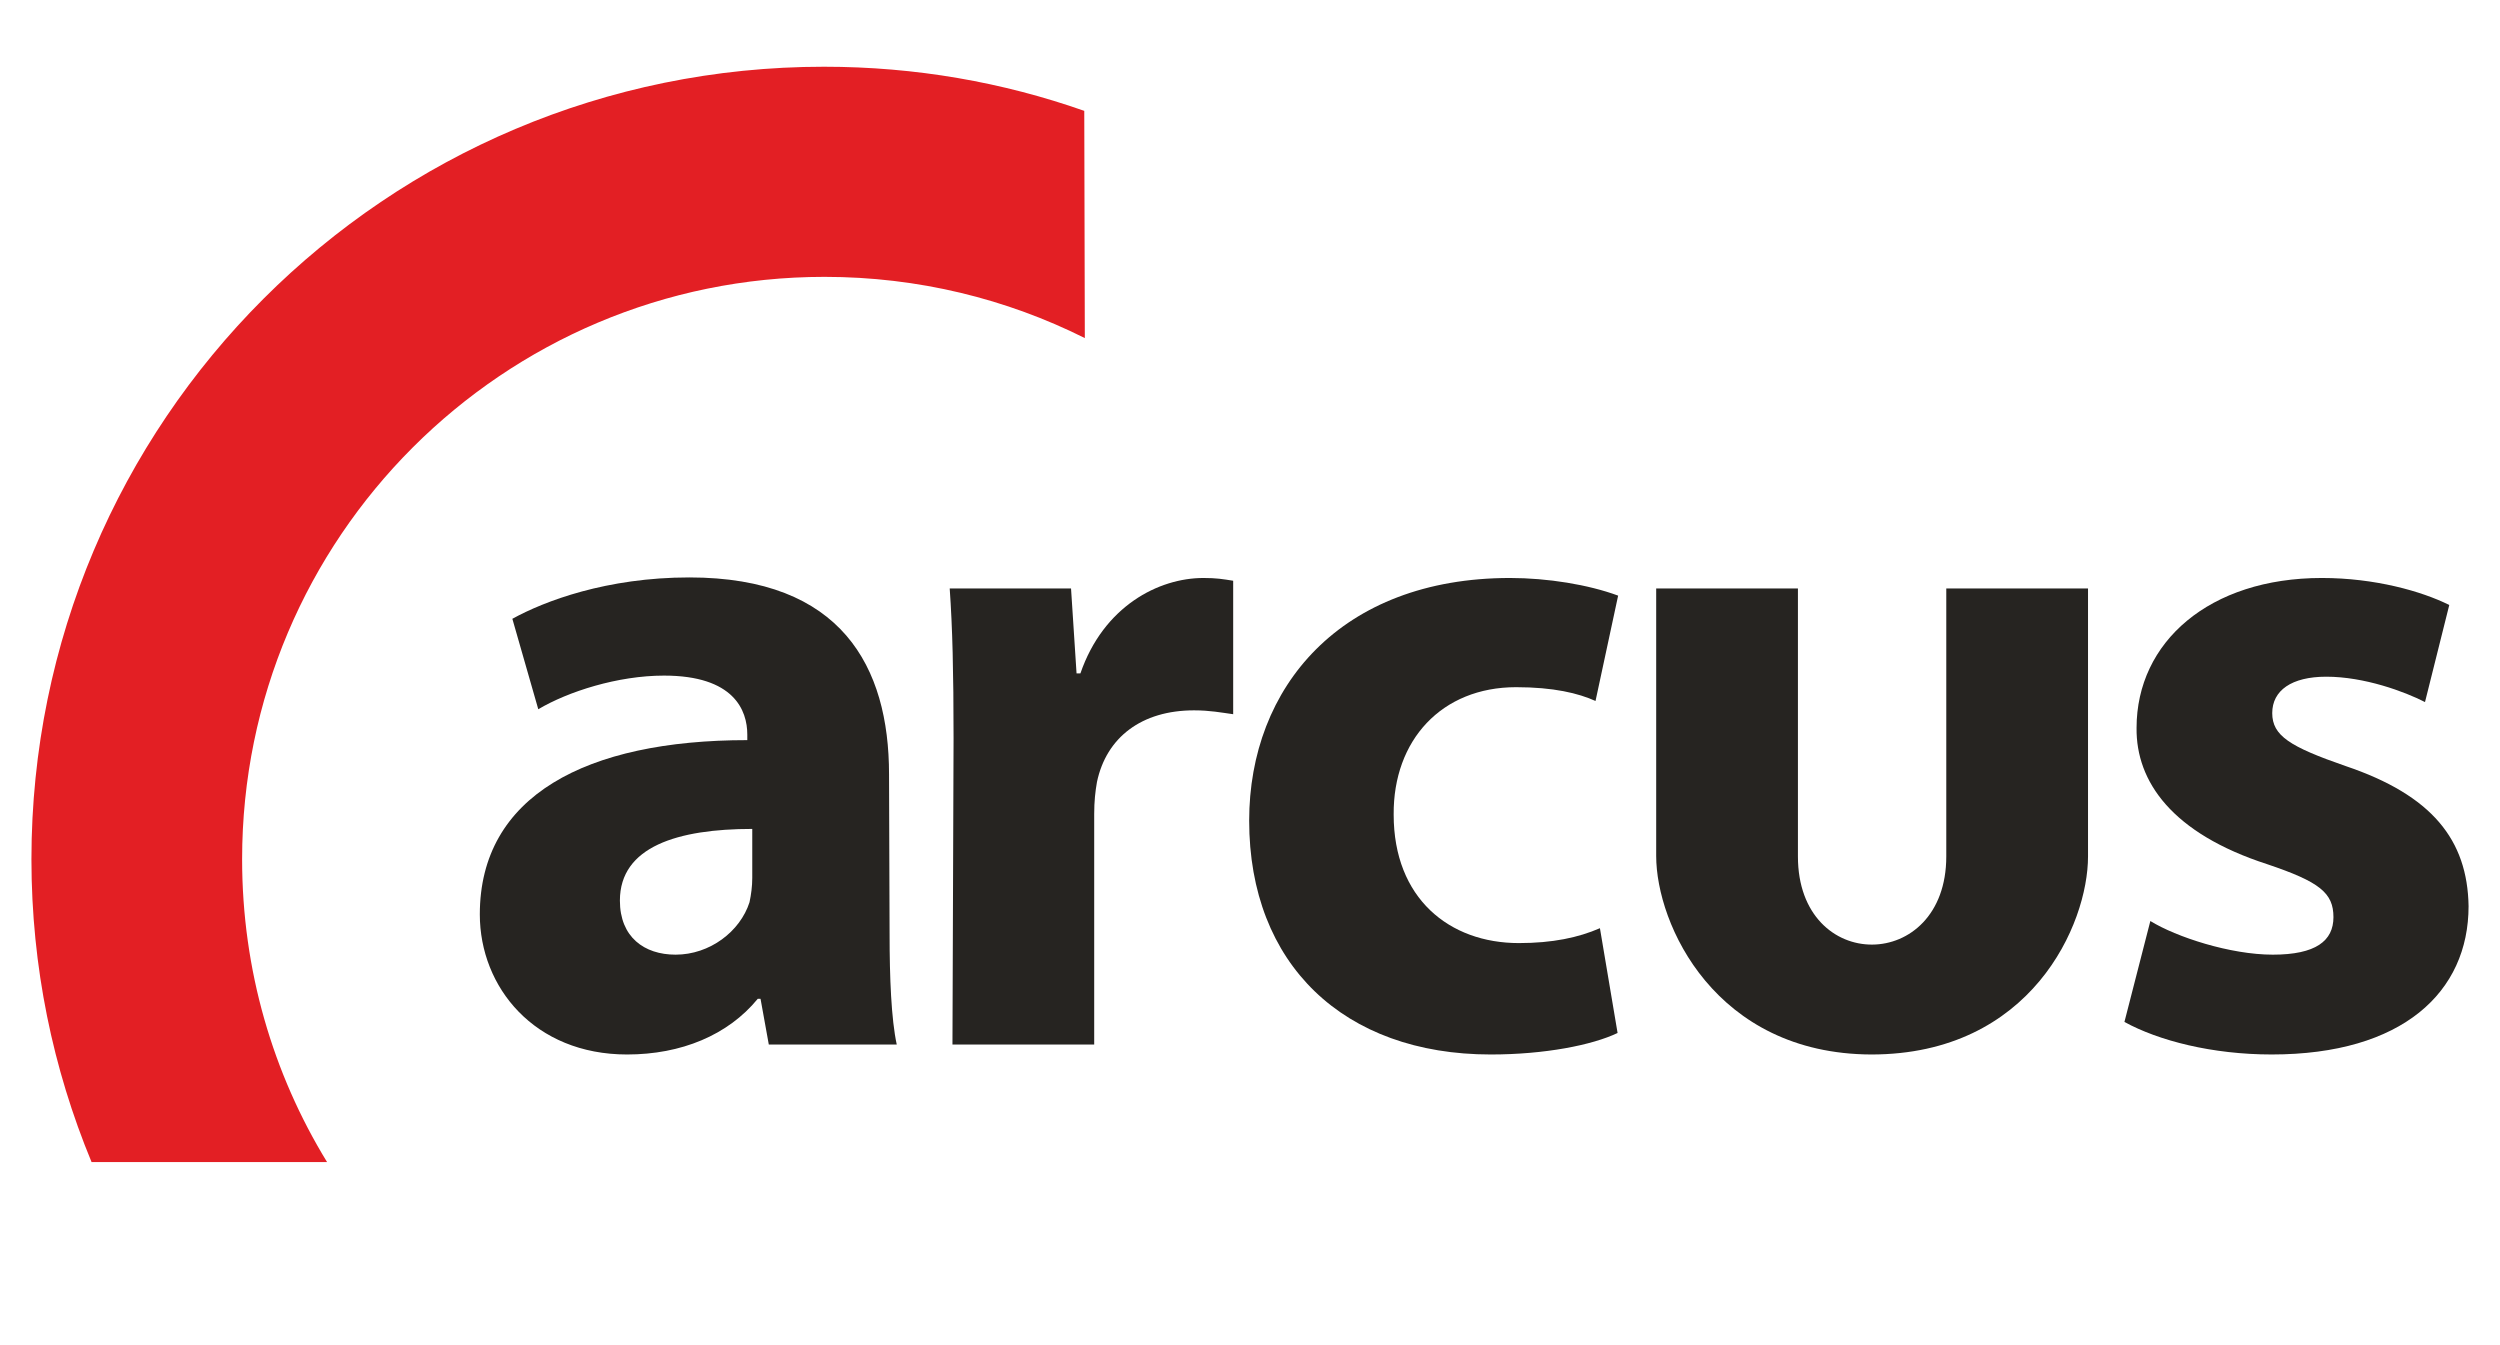 <?xml version="1.0" encoding="utf-8"?>
<!-- Generator: Adobe Illustrator 22.0.1, SVG Export Plug-In . SVG Version: 6.00 Build 0)  -->
<svg version="1.1" id="Слой_1" xmlns="http://www.w3.org/2000/svg" xmlns:xlink="http://www.w3.org/1999/xlink" x="0px" y="0px"
	 viewBox="0 0 453.3 243.9" style="enable-background:new 0 0 453.3 243.9;" xml:space="preserve">
<style type="text/css">
	.st0{fill:#262421;}
	.st1{fill:#E31F24;}
</style>
<path class="st0" d="M161.3,169.4c0,7.8,0.3,15.4,1.3,20h-23.2l-1.5-8.3h-0.5c-5.4,6.6-13.9,10.1-23.7,10.1
	C96.9,191.2,87,179,87,165.8c0-21.5,19.3-31.6,48.5-31.6v-1c0-4.4-2.4-10.7-15.1-10.7c-8.4,0-17.4,2.9-22.8,6.1l-4.7-16.4
	c5.8-3.2,17.1-7.5,32.1-7.5c27.6,0,36.2,16.2,36.2,35.7L161.3,169.4L161.3,169.4z M136.4,150.3c-13.5,0-24,3.2-24,13
	c0,6.6,4.4,9.8,10.1,9.8c6.2,0,11.7-4.2,13.4-9.5c0.3-1.4,0.5-2.9,0.5-4.4V150.3z"/>
<path class="st0" d="M172.9,133.9c0-12.2-0.2-20.1-0.7-27.2h22l1,15.4h0.7c4.2-12.2,14.2-17.3,22.3-17.3c2.4,0,3.5,0.2,5.4,0.5v24.2
	c-2.2-0.3-4.2-0.7-7.1-0.7c-9.5,0-15.9,4.9-17.6,13c-0.3,1.7-0.5,3.5-0.5,5.8v41.8h-25.7L172.9,133.9z"/>
<path class="st0" d="M293.3,187.3c-4.6,2.2-13.2,3.9-23,3.9c-26.7,0-43.8-16.4-43.8-42.4c0-24.2,16.6-44,47.3-44
	c6.8,0,14.2,1.2,19.6,3.2l-4.1,19.1c-3.1-1.4-7.6-2.5-14.4-2.5c-13.5,0-22.3,9.6-22.2,23.1c0,15.2,10.1,23.3,22.7,23.3
	c6.1,0,10.8-1,14.7-2.7L293.3,187.3z"/>
<path class="st0" d="M389.9,167c4.7,2.9,14.5,6.1,22.2,6.1c7.8,0,11-2.5,11-6.8c0-4.4-2.5-6.4-12-9.6c-17.3-5.6-23.8-15-23.7-24.7
	c0-15.6,13.2-27.2,33.6-27.2c9.6,0,18.1,2.4,23.1,4.9l-4.4,17.6c-3.7-1.9-11-4.6-17.9-4.6c-6.3,0-9.8,2.5-9.8,6.6
	c0,4.1,3.2,6.1,13.3,9.6c15.7,5.3,22.1,13.4,22.3,25.4c0,15.6-12,26.9-35.7,26.9c-10.8,0-20.5-2.5-26.7-5.9L389.9,167z"/>
<path class="st1" d="M196.6,20.1c-14.8-5.2-30.6-8-47.2-8C70,12.1,5.7,76.4,5.7,155.8c0,19.5,3.9,38,10.9,54.9h42.7
	c-9.8-16-15.4-34.8-15.4-54.9c0-58.3,47.3-105.6,105.6-105.6c17,0,33,4,47.2,11.1L196.6,20.1L196.6,20.1z"/>
<path class="st0" d="M378.6,155.3c0,12.3-10.3,35.9-39.3,35.9c-28.3-0.1-39-23.6-39-36v-48.5H326v48.6c0,21.4,26.9,21.2,26.9,0
	v-48.6h25.7V155.3z"/>
</svg>
